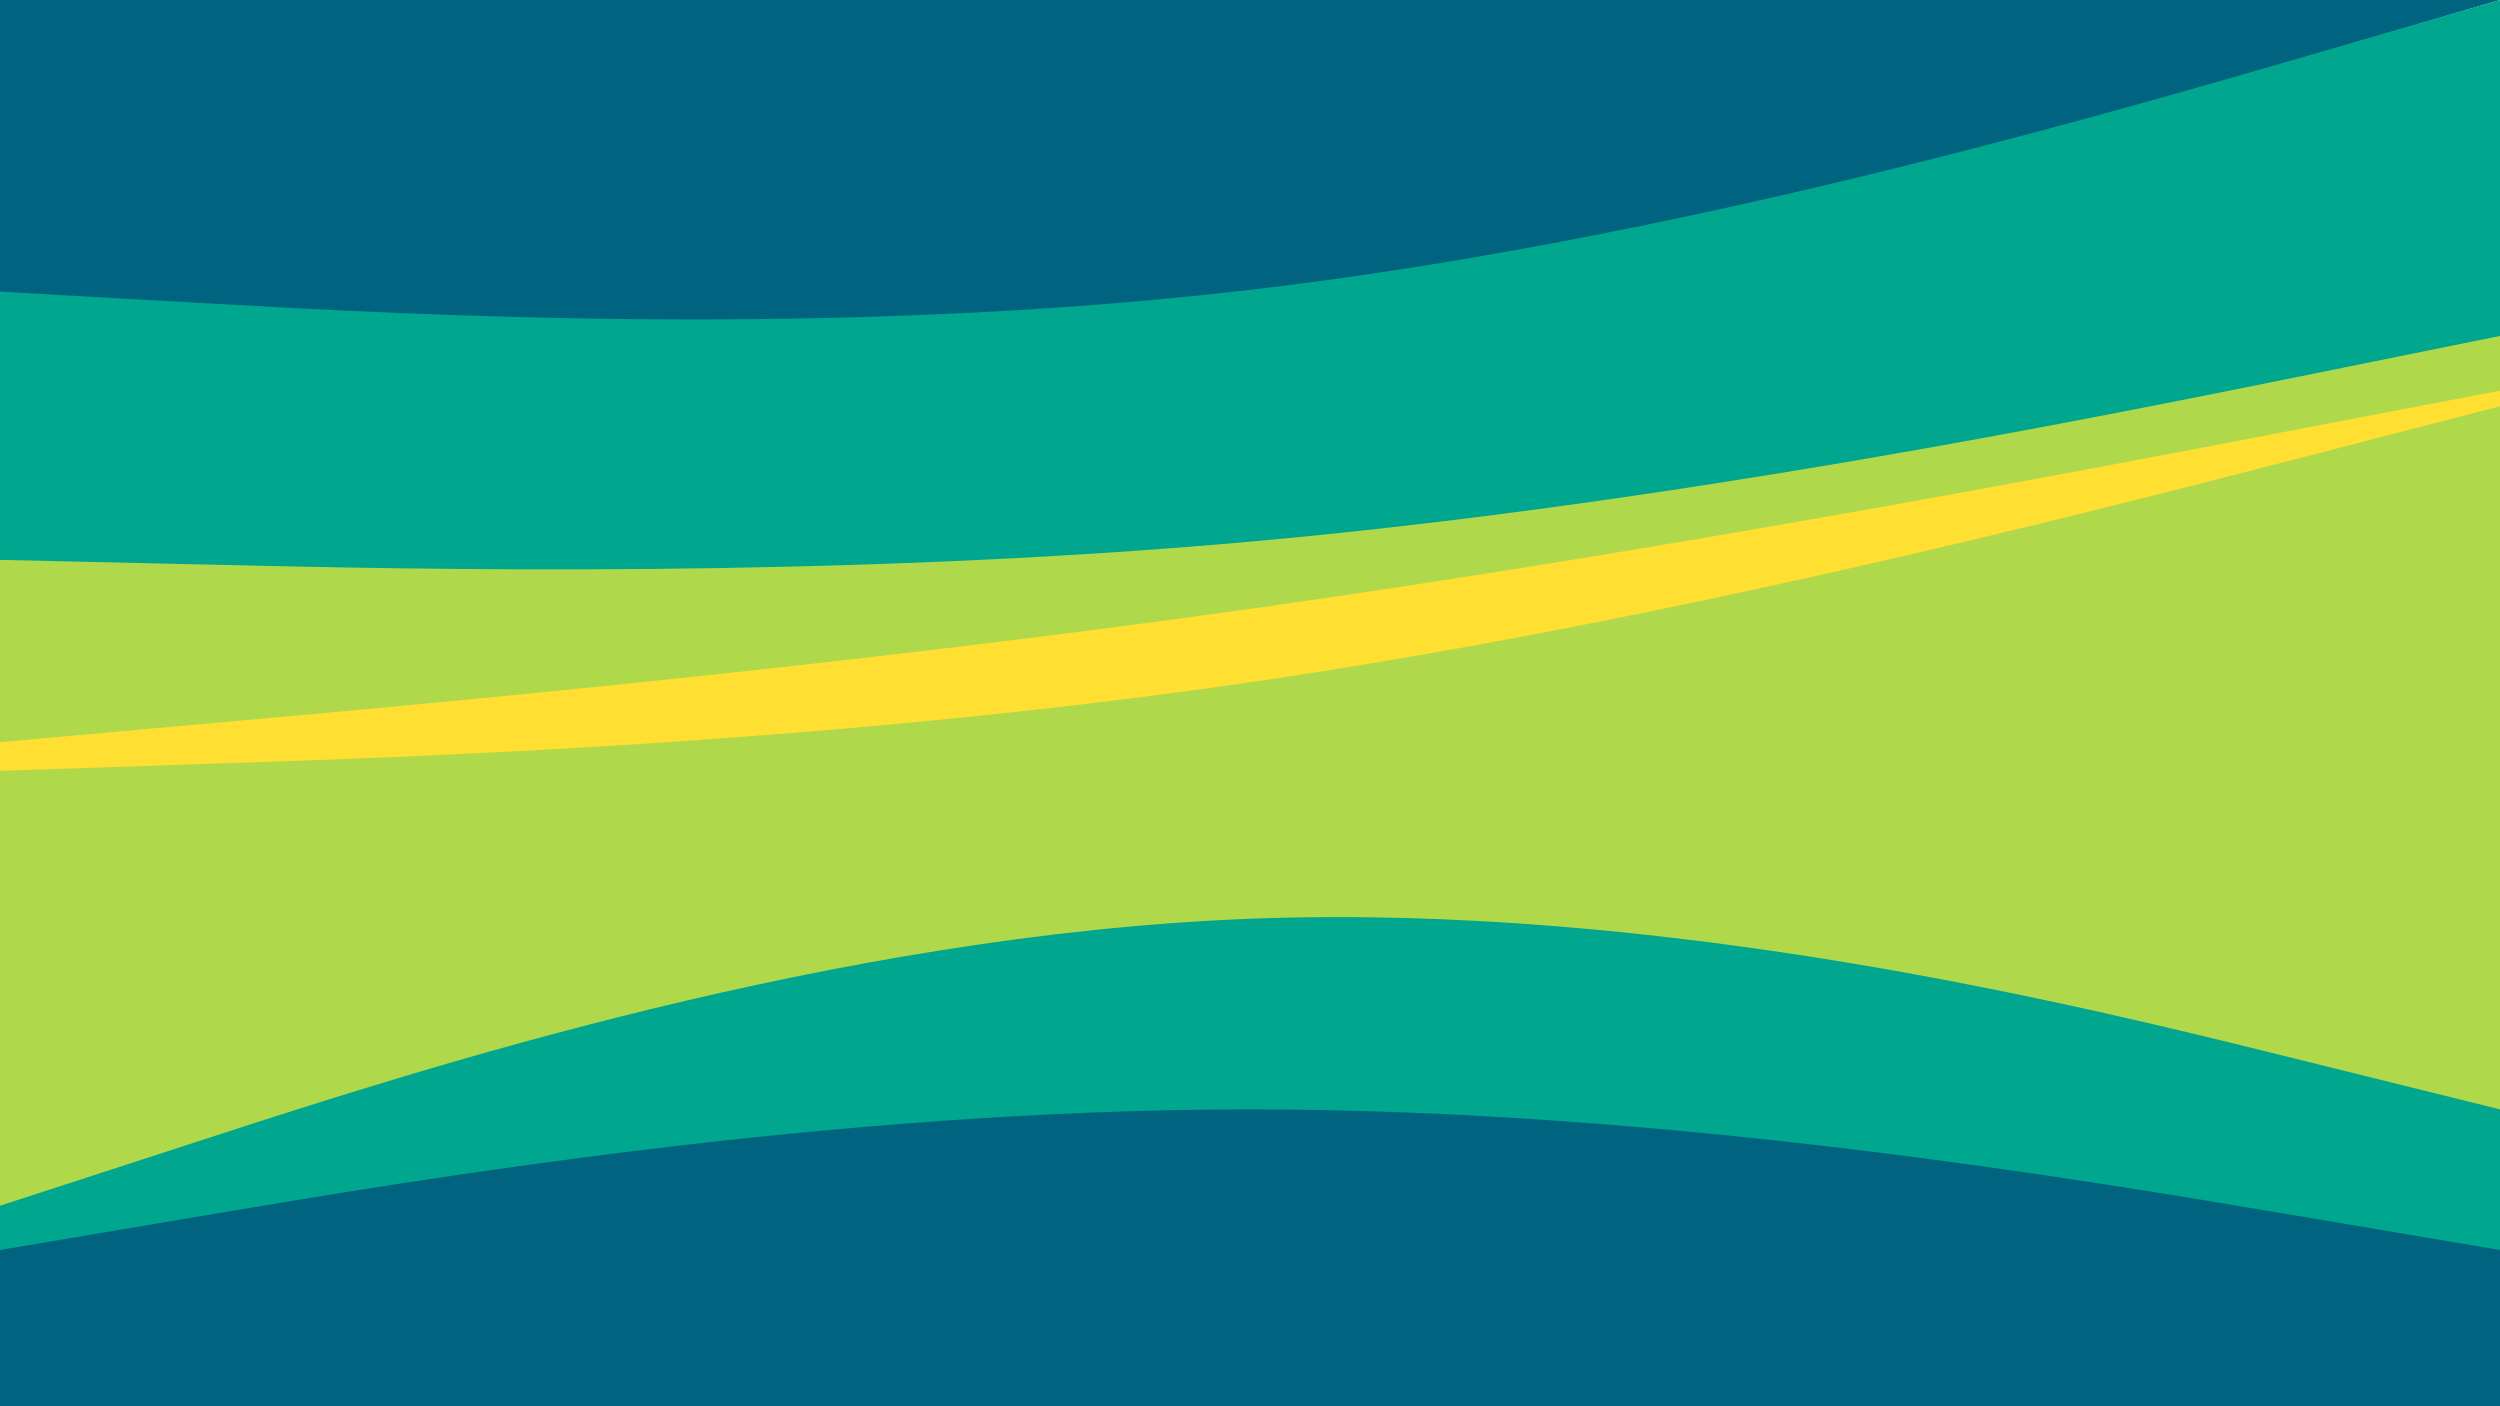<svg id="visual" viewBox="0 0 960 540" width="960" height="540" xmlns="http://www.w3.org/2000/svg" xmlns:xlink="http://www.w3.org/1999/xlink" version="1.1"><path d="M0 114L80 118.5C160 123 320 132 480 113C640 94 800 47 880 23.5L960 0L960 0L880 0C800 0 640 0 480 0C320 0 160 0 80 0L0 0Z" fill="#006481"></path><path d="M0 217L80 218.8C160 220.7 320 224.3 480 210C640 195.7 800 163.3 880 147.2L960 131L960 0L880 23.2C800 46.3 640 92.7 480 111.3C320 130 160 121 80 116.5L0 112Z" fill="#00a68d"></path><path d="M0 287L80 279.8C160 272.7 320 258.3 480 235.8C640 213.3 800 182.7 880 167.3L960 152L960 129L880 145.2C800 161.3 640 193.7 480 208C320 222.3 160 218.7 80 216.8L0 215Z" fill="#afd84a"></path><path d="M0 298L80 295.3C160 292.7 320 287.3 480 264C640 240.7 800 199.3 880 178.7L960 158L960 150L880 165.3C800 180.7 640 211.3 480 233.8C320 256.3 160 270.7 80 277.8L0 285Z" fill="#ffe032"></path><path d="M0 465L80 439C160 413 320 361 480 354.8C640 348.7 800 388.3 880 408.2L960 428L960 156L880 176.7C800 197.3 640 238.7 480 262C320 285.3 160 290.7 80 293.3L0 296Z" fill="#afd84a"></path><path d="M0 482L80 468.5C160 455 320 428 480 428C640 428 800 455 880 468.5L960 482L960 426L880 406.2C800 386.3 640 346.7 480 352.8C320 359 160 411 80 437L0 463Z" fill="#00a68d"></path><path d="M0 541L80 541C160 541 320 541 480 541C640 541 800 541 880 541L960 541L960 480L880 466.5C800 453 640 426 480 426C320 426 160 453 80 466.5L0 480Z" fill="#006481"></path></svg>